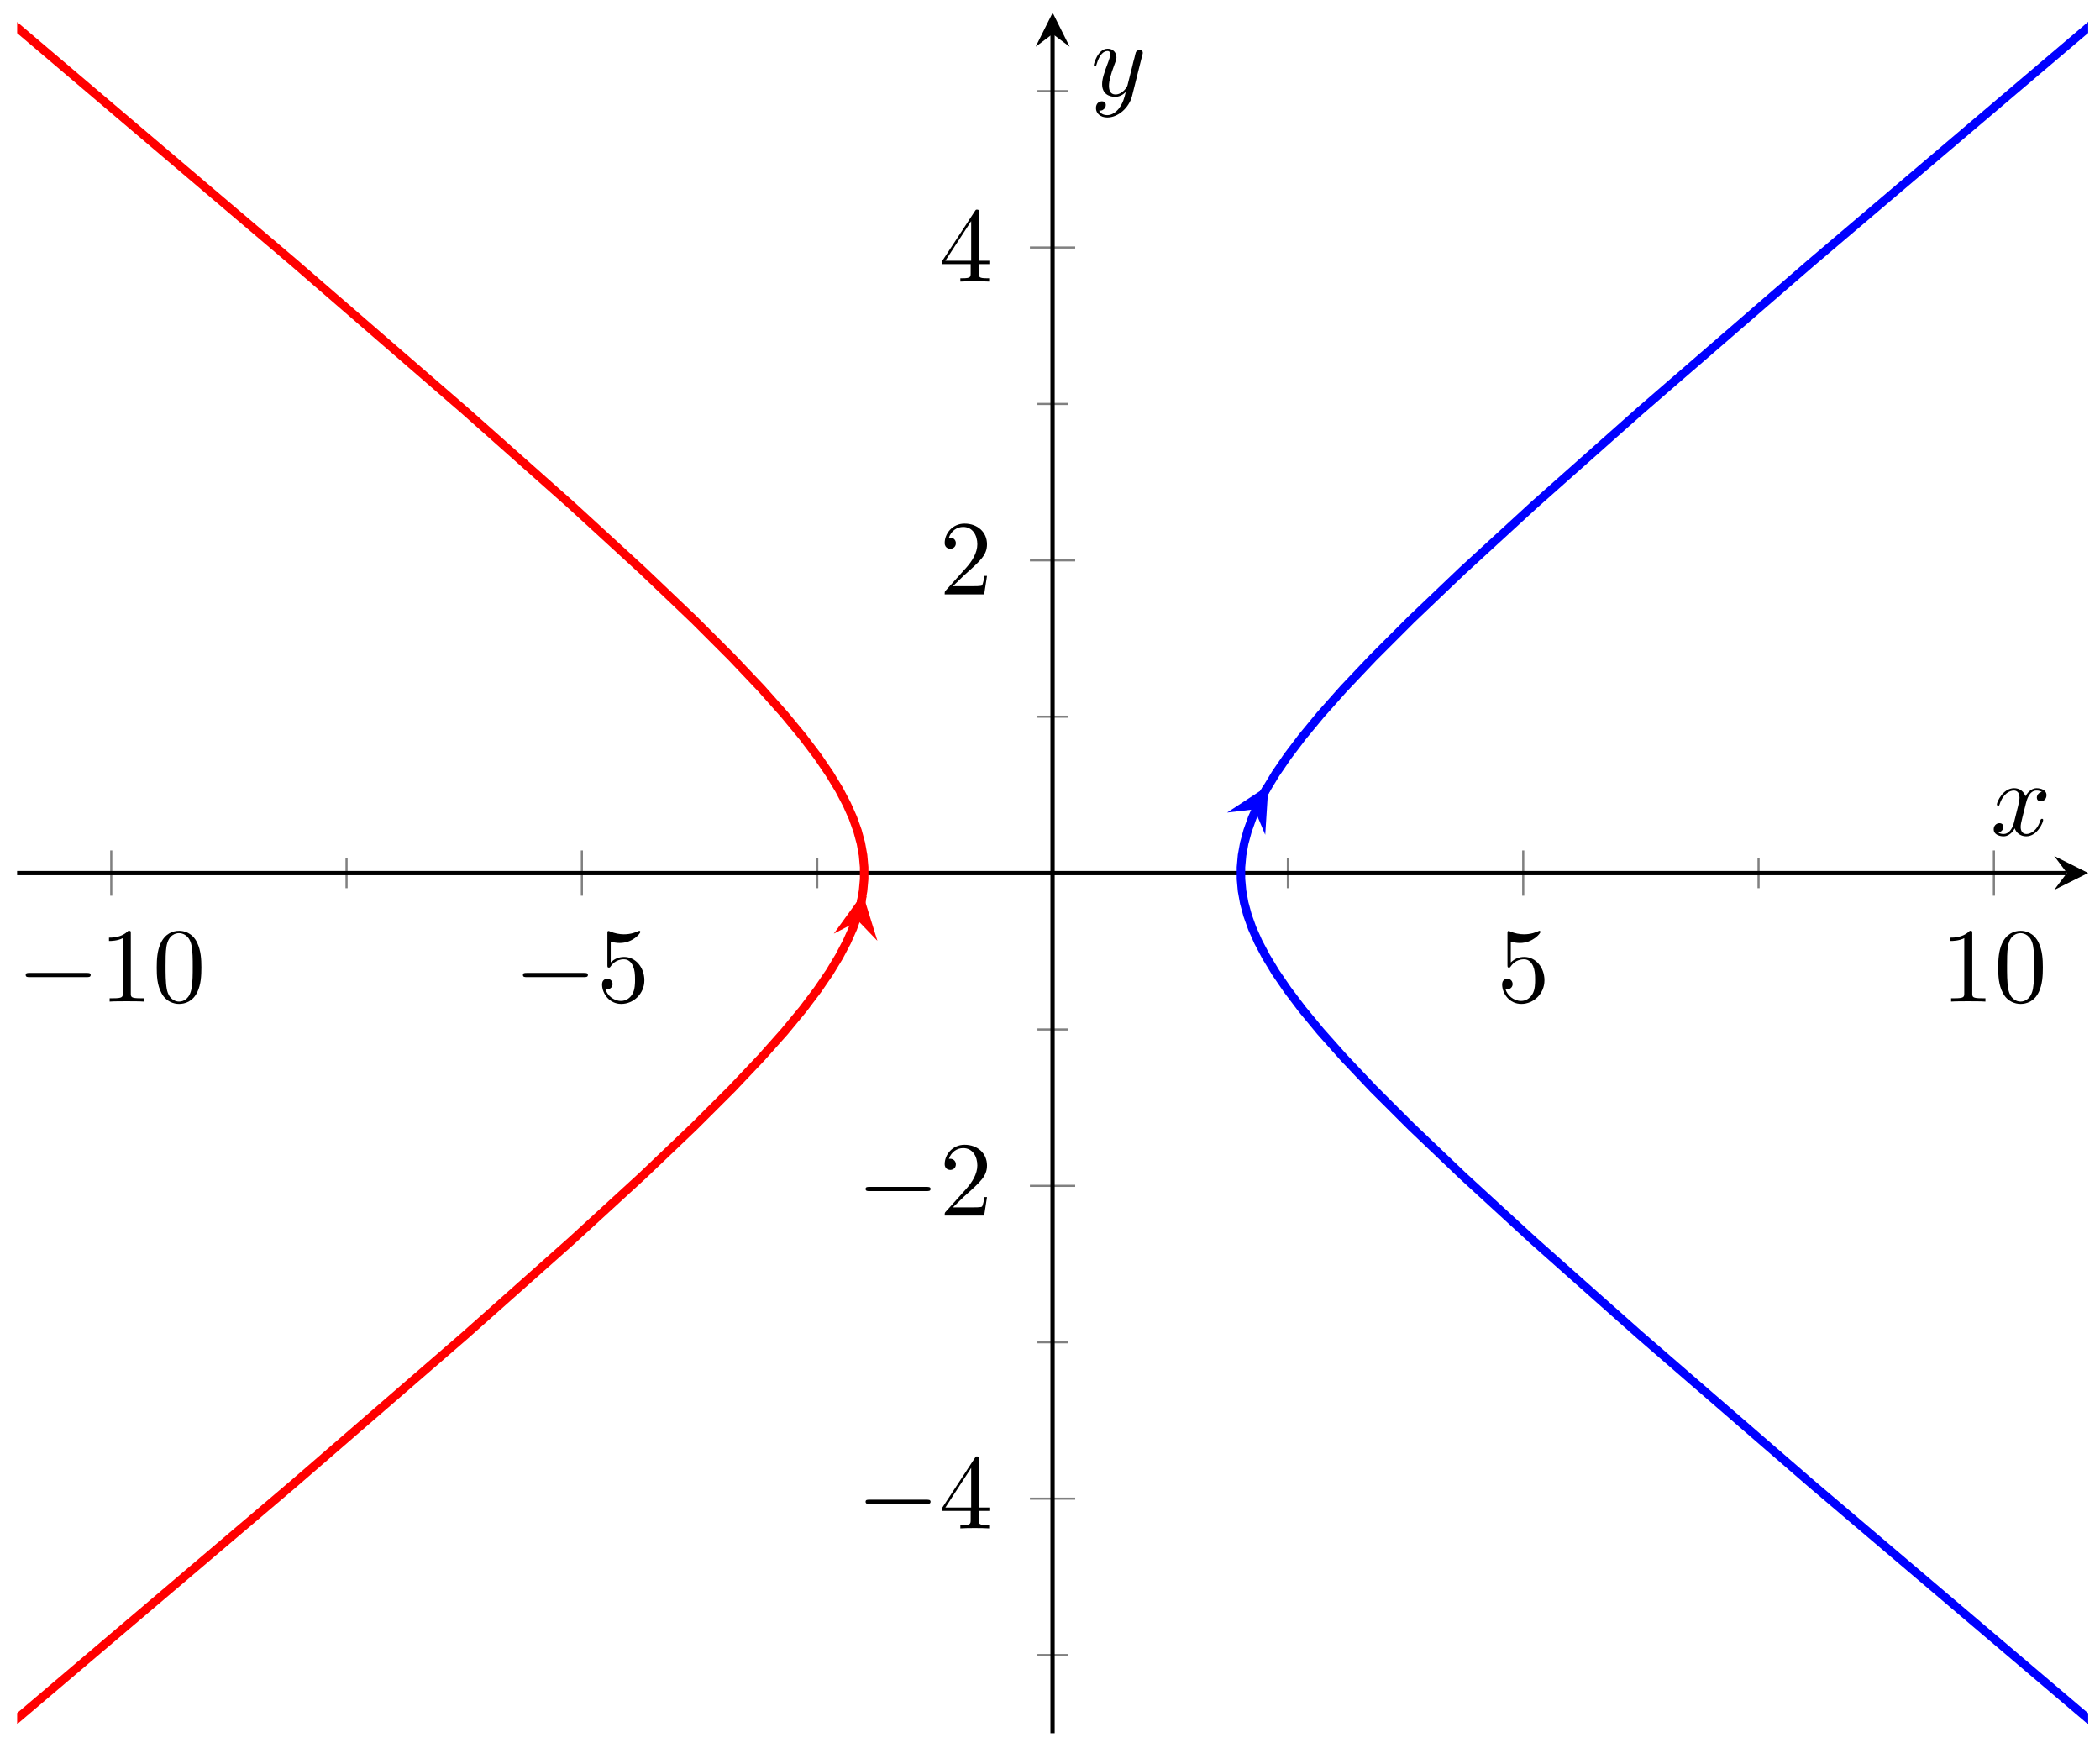 <?xml version="1.0" encoding="UTF-8"?>
<svg xmlns="http://www.w3.org/2000/svg" xmlns:xlink="http://www.w3.org/1999/xlink" width="197pt" height="164pt" viewBox="0 0 197 164" version="1.1">
<defs>
<g>
<symbol overflow="visible" id="glyph0-0">
<path style="stroke:none;" d=""/>
</symbol>
<symbol overflow="visible" id="glyph0-1">
<path style="stroke:none;" d="M 6.562 -2.297 C 6.734 -2.297 6.922 -2.297 6.922 -2.5 C 6.922 -2.688 6.734 -2.688 6.562 -2.688 L 1.172 -2.688 C 1 -2.688 0.828 -2.688 0.828 -2.5 C 0.828 -2.297 1 -2.297 1.172 -2.297 Z M 6.562 -2.297 "/>
</symbol>
<symbol overflow="visible" id="glyph1-0">
<path style="stroke:none;" d=""/>
</symbol>
<symbol overflow="visible" id="glyph1-1">
<path style="stroke:none;" d="M 2.938 -6.375 C 2.938 -6.625 2.938 -6.641 2.703 -6.641 C 2.078 -6 1.203 -6 0.891 -6 L 0.891 -5.688 C 1.094 -5.688 1.672 -5.688 2.188 -5.953 L 2.188 -0.781 C 2.188 -0.422 2.156 -0.312 1.266 -0.312 L 0.953 -0.312 L 0.953 0 C 1.297 -0.031 2.156 -0.031 2.562 -0.031 C 2.953 -0.031 3.828 -0.031 4.172 0 L 4.172 -0.312 L 3.859 -0.312 C 2.953 -0.312 2.938 -0.422 2.938 -0.781 Z M 2.938 -6.375 "/>
</symbol>
<symbol overflow="visible" id="glyph1-2">
<path style="stroke:none;" d="M 4.578 -3.188 C 4.578 -3.984 4.531 -4.781 4.188 -5.516 C 3.734 -6.484 2.906 -6.641 2.5 -6.641 C 1.891 -6.641 1.172 -6.375 0.75 -5.453 C 0.438 -4.766 0.391 -3.984 0.391 -3.188 C 0.391 -2.438 0.422 -1.547 0.844 -0.781 C 1.266 0.016 2 0.219 2.484 0.219 C 3.016 0.219 3.781 0.016 4.219 -0.938 C 4.531 -1.625 4.578 -2.406 4.578 -3.188 Z M 2.484 0 C 2.094 0 1.5 -0.25 1.328 -1.203 C 1.219 -1.797 1.219 -2.719 1.219 -3.312 C 1.219 -3.953 1.219 -4.609 1.297 -5.141 C 1.484 -6.328 2.234 -6.422 2.484 -6.422 C 2.812 -6.422 3.469 -6.234 3.656 -5.25 C 3.766 -4.688 3.766 -3.938 3.766 -3.312 C 3.766 -2.562 3.766 -1.891 3.656 -1.25 C 3.5 -0.297 2.938 0 2.484 0 Z M 2.484 0 "/>
</symbol>
<symbol overflow="visible" id="glyph1-3">
<path style="stroke:none;" d="M 4.469 -2 C 4.469 -3.188 3.656 -4.188 2.578 -4.188 C 2.109 -4.188 1.672 -4.031 1.312 -3.672 L 1.312 -5.625 C 1.516 -5.562 1.844 -5.5 2.156 -5.5 C 3.391 -5.5 4.094 -6.406 4.094 -6.531 C 4.094 -6.594 4.062 -6.641 3.984 -6.641 C 3.984 -6.641 3.953 -6.641 3.906 -6.609 C 3.703 -6.516 3.219 -6.312 2.547 -6.312 C 2.156 -6.312 1.688 -6.391 1.219 -6.594 C 1.141 -6.625 1.125 -6.625 1.109 -6.625 C 1 -6.625 1 -6.547 1 -6.391 L 1 -3.438 C 1 -3.266 1 -3.188 1.141 -3.188 C 1.219 -3.188 1.234 -3.203 1.281 -3.266 C 1.391 -3.422 1.75 -3.969 2.562 -3.969 C 3.078 -3.969 3.328 -3.516 3.406 -3.328 C 3.562 -2.953 3.594 -2.578 3.594 -2.078 C 3.594 -1.719 3.594 -1.125 3.344 -0.703 C 3.109 -0.312 2.734 -0.062 2.281 -0.062 C 1.562 -0.062 0.984 -0.594 0.812 -1.172 C 0.844 -1.172 0.875 -1.156 0.984 -1.156 C 1.312 -1.156 1.484 -1.406 1.484 -1.641 C 1.484 -1.891 1.312 -2.141 0.984 -2.141 C 0.844 -2.141 0.5 -2.062 0.5 -1.609 C 0.5 -0.75 1.188 0.219 2.297 0.219 C 3.453 0.219 4.469 -0.734 4.469 -2 Z M 4.469 -2 "/>
</symbol>
<symbol overflow="visible" id="glyph1-4">
<path style="stroke:none;" d="M 2.938 -1.641 L 2.938 -0.781 C 2.938 -0.422 2.906 -0.312 2.172 -0.312 L 1.969 -0.312 L 1.969 0 C 2.375 -0.031 2.891 -0.031 3.312 -0.031 C 3.734 -0.031 4.25 -0.031 4.672 0 L 4.672 -0.312 L 4.453 -0.312 C 3.719 -0.312 3.703 -0.422 3.703 -0.781 L 3.703 -1.641 L 4.688 -1.641 L 4.688 -1.953 L 3.703 -1.953 L 3.703 -6.484 C 3.703 -6.688 3.703 -6.75 3.531 -6.75 C 3.453 -6.75 3.422 -6.75 3.344 -6.625 L 0.281 -1.953 L 0.281 -1.641 Z M 2.984 -1.953 L 0.562 -1.953 L 2.984 -5.672 Z M 2.984 -1.953 "/>
</symbol>
<symbol overflow="visible" id="glyph1-5">
<path style="stroke:none;" d="M 1.266 -0.766 L 2.328 -1.797 C 3.875 -3.172 4.469 -3.703 4.469 -4.703 C 4.469 -5.844 3.578 -6.641 2.359 -6.641 C 1.234 -6.641 0.5 -5.719 0.5 -4.828 C 0.5 -4.281 1 -4.281 1.031 -4.281 C 1.203 -4.281 1.547 -4.391 1.547 -4.812 C 1.547 -5.062 1.359 -5.328 1.016 -5.328 C 0.938 -5.328 0.922 -5.328 0.891 -5.312 C 1.109 -5.969 1.656 -6.328 2.234 -6.328 C 3.141 -6.328 3.562 -5.516 3.562 -4.703 C 3.562 -3.906 3.078 -3.125 2.516 -2.5 L 0.609 -0.375 C 0.5 -0.266 0.5 -0.234 0.5 0 L 4.203 0 L 4.469 -1.734 L 4.234 -1.734 C 4.172 -1.438 4.109 -1 4 -0.844 C 3.938 -0.766 3.281 -0.766 3.062 -0.766 Z M 1.266 -0.766 "/>
</symbol>
<symbol overflow="visible" id="glyph2-0">
<path style="stroke:none;" d=""/>
</symbol>
<symbol overflow="visible" id="glyph2-1">
<path style="stroke:none;" d="M 3.328 -3.016 C 3.391 -3.266 3.625 -4.188 4.312 -4.188 C 4.359 -4.188 4.609 -4.188 4.812 -4.062 C 4.531 -4 4.344 -3.766 4.344 -3.516 C 4.344 -3.359 4.453 -3.172 4.719 -3.172 C 4.938 -3.172 5.25 -3.344 5.25 -3.75 C 5.25 -4.266 4.672 -4.406 4.328 -4.406 C 3.75 -4.406 3.406 -3.875 3.281 -3.656 C 3.031 -4.312 2.5 -4.406 2.203 -4.406 C 1.172 -4.406 0.594 -3.125 0.594 -2.875 C 0.594 -2.766 0.703 -2.766 0.719 -2.766 C 0.797 -2.766 0.828 -2.797 0.844 -2.875 C 1.188 -3.938 1.844 -4.188 2.188 -4.188 C 2.375 -4.188 2.719 -4.094 2.719 -3.516 C 2.719 -3.203 2.547 -2.547 2.188 -1.141 C 2.031 -0.531 1.672 -0.109 1.234 -0.109 C 1.172 -0.109 0.953 -0.109 0.734 -0.234 C 0.984 -0.297 1.203 -0.5 1.203 -0.781 C 1.203 -1.047 0.984 -1.125 0.844 -1.125 C 0.531 -1.125 0.297 -0.875 0.297 -0.547 C 0.297 -0.094 0.781 0.109 1.219 0.109 C 1.891 0.109 2.25 -0.594 2.266 -0.641 C 2.391 -0.281 2.75 0.109 3.344 0.109 C 4.375 0.109 4.938 -1.172 4.938 -1.422 C 4.938 -1.531 4.859 -1.531 4.828 -1.531 C 4.734 -1.531 4.719 -1.484 4.688 -1.422 C 4.359 -0.344 3.688 -0.109 3.375 -0.109 C 2.984 -0.109 2.828 -0.422 2.828 -0.766 C 2.828 -0.984 2.875 -1.203 2.984 -1.641 Z M 3.328 -3.016 "/>
</symbol>
<symbol overflow="visible" id="glyph2-2">
<path style="stroke:none;" d="M 4.844 -3.797 C 4.891 -3.938 4.891 -3.953 4.891 -4.031 C 4.891 -4.203 4.75 -4.297 4.594 -4.297 C 4.5 -4.297 4.344 -4.234 4.25 -4.094 C 4.234 -4.031 4.141 -3.734 4.109 -3.547 C 4.031 -3.297 3.969 -3.016 3.906 -2.75 L 3.453 -0.953 C 3.422 -0.812 2.984 -0.109 2.328 -0.109 C 1.828 -0.109 1.719 -0.547 1.719 -0.922 C 1.719 -1.375 1.891 -2 2.219 -2.875 C 2.375 -3.281 2.422 -3.391 2.422 -3.594 C 2.422 -4.031 2.109 -4.406 1.609 -4.406 C 0.656 -4.406 0.297 -2.953 0.297 -2.875 C 0.297 -2.766 0.391 -2.766 0.406 -2.766 C 0.516 -2.766 0.516 -2.797 0.562 -2.953 C 0.844 -3.891 1.234 -4.188 1.578 -4.188 C 1.656 -4.188 1.828 -4.188 1.828 -3.875 C 1.828 -3.625 1.719 -3.359 1.656 -3.172 C 1.25 -2.109 1.078 -1.547 1.078 -1.078 C 1.078 -0.188 1.703 0.109 2.297 0.109 C 2.688 0.109 3.016 -0.062 3.297 -0.344 C 3.172 0.172 3.047 0.672 2.656 1.203 C 2.391 1.531 2.016 1.828 1.562 1.828 C 1.422 1.828 0.969 1.797 0.797 1.406 C 0.953 1.406 1.094 1.406 1.219 1.281 C 1.328 1.203 1.422 1.062 1.422 0.875 C 1.422 0.562 1.156 0.531 1.062 0.531 C 0.828 0.531 0.5 0.688 0.5 1.172 C 0.5 1.672 0.938 2.047 1.562 2.047 C 2.578 2.047 3.609 1.141 3.891 0.016 Z M 4.844 -3.797 "/>
</symbol>
</g>
<clipPath id="clip1">
  <path d="M 105 1.195 L 195.891 1.195 L 195.891 162.594 L 105 162.594 Z M 105 1.195 "/>
</clipPath>
<clipPath id="clip2">
  <path d="M 1.609 1.195 L 93 1.195 L 93 162.594 L 1.609 162.594 Z M 1.609 1.195 "/>
</clipPath>
</defs>
<g id="surface1">
<path style="fill:none;stroke-width:0.199;stroke-linecap:butt;stroke-linejoin:miter;stroke:rgb(50%,50%,50%);stroke-opacity:1;stroke-miterlimit:10;" d="M 110.715 144.836 L 110.715 147.672 M 154.869 144.836 L 154.869 147.672 M 199.023 144.836 L 199.023 147.672 M 243.176 144.836 L 243.176 147.672 " transform="matrix(1,0,0,-1,-78.206,228.16)"/>
<path style="fill:none;stroke-width:0.199;stroke-linecap:butt;stroke-linejoin:miter;stroke:rgb(50%,50%,50%);stroke-opacity:1;stroke-miterlimit:10;" d="M 88.643 144.129 L 88.643 148.379 M 132.792 144.129 L 132.792 148.379 M 221.099 144.129 L 221.099 148.379 M 265.253 144.129 L 265.253 148.379 " transform="matrix(1,0,0,-1,-78.206,228.16)"/>
<path style="fill:none;stroke-width:0.199;stroke-linecap:butt;stroke-linejoin:miter;stroke:rgb(50%,50%,50%);stroke-opacity:1;stroke-miterlimit:10;" d="M 175.528 72.897 L 178.364 72.897 M 175.528 102.238 L 178.364 102.238 M 175.528 131.583 L 178.364 131.583 M 175.528 160.925 L 178.364 160.925 M 175.528 190.266 L 178.364 190.266 M 175.528 219.611 L 178.364 219.611 " transform="matrix(1,0,0,-1,-78.206,228.16)"/>
<path style="fill:none;stroke-width:0.199;stroke-linecap:butt;stroke-linejoin:miter;stroke:rgb(50%,50%,50%);stroke-opacity:1;stroke-miterlimit:10;" d="M 174.821 87.567 L 179.071 87.567 M 174.821 116.913 L 179.071 116.913 M 174.821 175.595 L 179.071 175.595 M 174.821 204.941 L 179.071 204.941 " transform="matrix(1,0,0,-1,-78.206,228.16)"/>
<path style="fill:none;stroke-width:0.399;stroke-linecap:butt;stroke-linejoin:miter;stroke:rgb(0%,0%,0%);stroke-opacity:1;stroke-miterlimit:10;" d="M 79.811 146.254 L 272.089 146.254 " transform="matrix(1,0,0,-1,-78.206,228.16)"/>
<path style=" stroke:none;fill-rule:nonzero;fill:rgb(0%,0%,0%);fill-opacity:1;" d="M 195.891 81.895 L 192.703 80.301 L 193.898 81.895 L 192.703 83.488 "/>
<path style="fill:none;stroke-width:0.399;stroke-linecap:butt;stroke-linejoin:miter;stroke:rgb(0%,0%,0%);stroke-opacity:1;stroke-miterlimit:10;" d="M 176.946 65.561 L 176.946 224.955 " transform="matrix(1,0,0,-1,-78.206,228.16)"/>
<path style=" stroke:none;fill-rule:nonzero;fill:rgb(0%,0%,0%);fill-opacity:1;" d="M 98.75 1.195 L 97.156 4.383 L 98.75 3.188 L 100.344 4.383 "/>
<g style="fill:rgb(0%,0%,0%);fill-opacity:1;">
  <use xlink:href="#glyph0-1" x="1.583" y="93.962"/>
</g>
<g style="fill:rgb(0%,0%,0%);fill-opacity:1;">
  <use xlink:href="#glyph1-1" x="9.333" y="93.962"/>
  <use xlink:href="#glyph1-2" x="14.314" y="93.962"/>
</g>
<g style="fill:rgb(0%,0%,0%);fill-opacity:1;">
  <use xlink:href="#glyph0-1" x="48.229" y="93.962"/>
</g>
<g style="fill:rgb(0%,0%,0%);fill-opacity:1;">
  <use xlink:href="#glyph1-3" x="55.979" y="93.962"/>
</g>
<g style="fill:rgb(0%,0%,0%);fill-opacity:1;">
  <use xlink:href="#glyph1-3" x="140.415" y="93.962"/>
</g>
<g style="fill:rgb(0%,0%,0%);fill-opacity:1;">
  <use xlink:href="#glyph1-1" x="182.079" y="93.962"/>
  <use xlink:href="#glyph1-2" x="187.061" y="93.962"/>
</g>
<g style="fill:rgb(0%,0%,0%);fill-opacity:1;">
  <use xlink:href="#glyph0-1" x="80.373" y="143.38"/>
</g>
<g style="fill:rgb(0%,0%,0%);fill-opacity:1;">
  <use xlink:href="#glyph1-4" x="88.122" y="143.38"/>
</g>
<g style="fill:rgb(0%,0%,0%);fill-opacity:1;">
  <use xlink:href="#glyph0-1" x="80.373" y="114.035"/>
</g>
<g style="fill:rgb(0%,0%,0%);fill-opacity:1;">
  <use xlink:href="#glyph1-5" x="88.122" y="114.035"/>
</g>
<g style="fill:rgb(0%,0%,0%);fill-opacity:1;">
  <use xlink:href="#glyph1-5" x="88.122" y="55.76"/>
</g>
<g style="fill:rgb(0%,0%,0%);fill-opacity:1;">
  <use xlink:href="#glyph1-4" x="88.122" y="26.415"/>
</g>
<g clip-path="url(#clip1)" clip-rule="nonzero">
<path style="fill:none;stroke-width:0.797;stroke-linecap:butt;stroke-linejoin:miter;stroke:rgb(0%,0%,100%);stroke-opacity:1;stroke-miterlimit:10;" d="M 353.892 0 L 278.155 63.468 L 248.11 88.989 L 232.052 102.894 L 222.119 111.714 L 215.408 117.873 L 210.6 122.459 L 207.007 126.045 L 204.253 128.955 L 202.089 131.388 L 200.366 133.474 L 198.984 135.306 L 197.866 136.938 L 196.968 138.423 L 196.245 139.794 L 195.675 141.075 L 195.242 142.286 L 194.925 143.453 L 194.722 144.586 L 194.621 145.699 L 194.621 146.805 L 194.722 147.922 L 194.925 149.054 L 195.242 150.218 L 195.675 151.433 L 196.245 152.714 L 196.968 154.081 L 197.866 155.566 L 198.984 157.202 L 200.366 159.03 L 202.089 161.116 L 204.249 163.549 L 207.007 166.459 L 210.592 170.045 L 215.401 174.631 L 222.107 180.786 L 232.04 189.606 L 248.086 203.495 L 278.123 229.009 L 353.787 292.418 " transform="matrix(1,0,0,-1,-78.206,228.16)"/>
</g>
<g clip-path="url(#clip2)" clip-rule="nonzero">
<path style="fill:none;stroke-width:0.797;stroke-linecap:butt;stroke-linejoin:miter;stroke:rgb(100%,0%,0%);stroke-opacity:1;stroke-miterlimit:10;" d="M -0.001 0 L 75.741 63.475 L 105.786 88.993 L 121.844 102.894 L 131.773 111.718 L 138.487 117.873 L 143.292 122.459 L 146.885 126.045 L 149.639 128.955 L 151.803 131.388 L 153.525 133.474 L 154.908 135.306 L 156.025 136.938 L 156.924 138.423 L 157.646 139.794 L 158.217 141.075 L 158.65 142.289 L 158.966 143.453 L 159.17 144.586 L 159.271 145.699 L 159.271 146.805 L 159.17 147.922 L 158.966 149.054 L 158.65 150.218 L 158.217 151.433 L 157.646 152.714 L 156.924 154.085 L 156.025 155.566 L 154.908 157.202 L 153.525 159.03 L 151.803 161.116 L 149.643 163.549 L 146.885 166.459 L 143.299 170.045 L 138.491 174.631 L 131.781 180.786 L 121.852 189.606 L 105.806 203.499 L 75.768 229.009 L 0.105 292.418 " transform="matrix(1,0,0,-1,-78.206,228.16)"/>
</g>
<path style="fill:none;stroke-width:0.797;stroke-linecap:butt;stroke-linejoin:miter;stroke:rgb(0%,0%,100%);stroke-opacity:1;stroke-miterlimit:10;" d="M 197.07 154.269 L 195.878 152.222 " transform="matrix(1,0,0,-1,-78.206,228.16)"/>
<path style=" stroke:none;fill-rule:nonzero;fill:rgb(0%,0%,100%);fill-opacity:1;" d="M 118.988 73.688 L 115.113 76.227 L 117.684 75.926 L 118.691 78.312 "/>
<path style="fill:none;stroke-width:0.797;stroke-linecap:butt;stroke-linejoin:miter;stroke:rgb(100%,0%,0%);stroke-opacity:1;stroke-miterlimit:10;" d="M 159.107 144.16 L 158.713 141.754 " transform="matrix(1,0,0,-1,-78.206,228.16)"/>
<path style=" stroke:none;fill-rule:nonzero;fill:rgb(100%,0%,0%);fill-opacity:1;" d="M 80.934 83.836 L 78.219 87.59 L 80.516 86.395 L 82.309 88.262 "/>
<g style="fill:rgb(0%,0%,0%);fill-opacity:1;">
  <use xlink:href="#glyph2-1" x="186.73" y="78.347"/>
</g>
<g style="fill:rgb(0%,0%,0%);fill-opacity:1;">
  <use xlink:href="#glyph2-2" x="102.312" y="8.974"/>
</g>
</g>
</svg>
